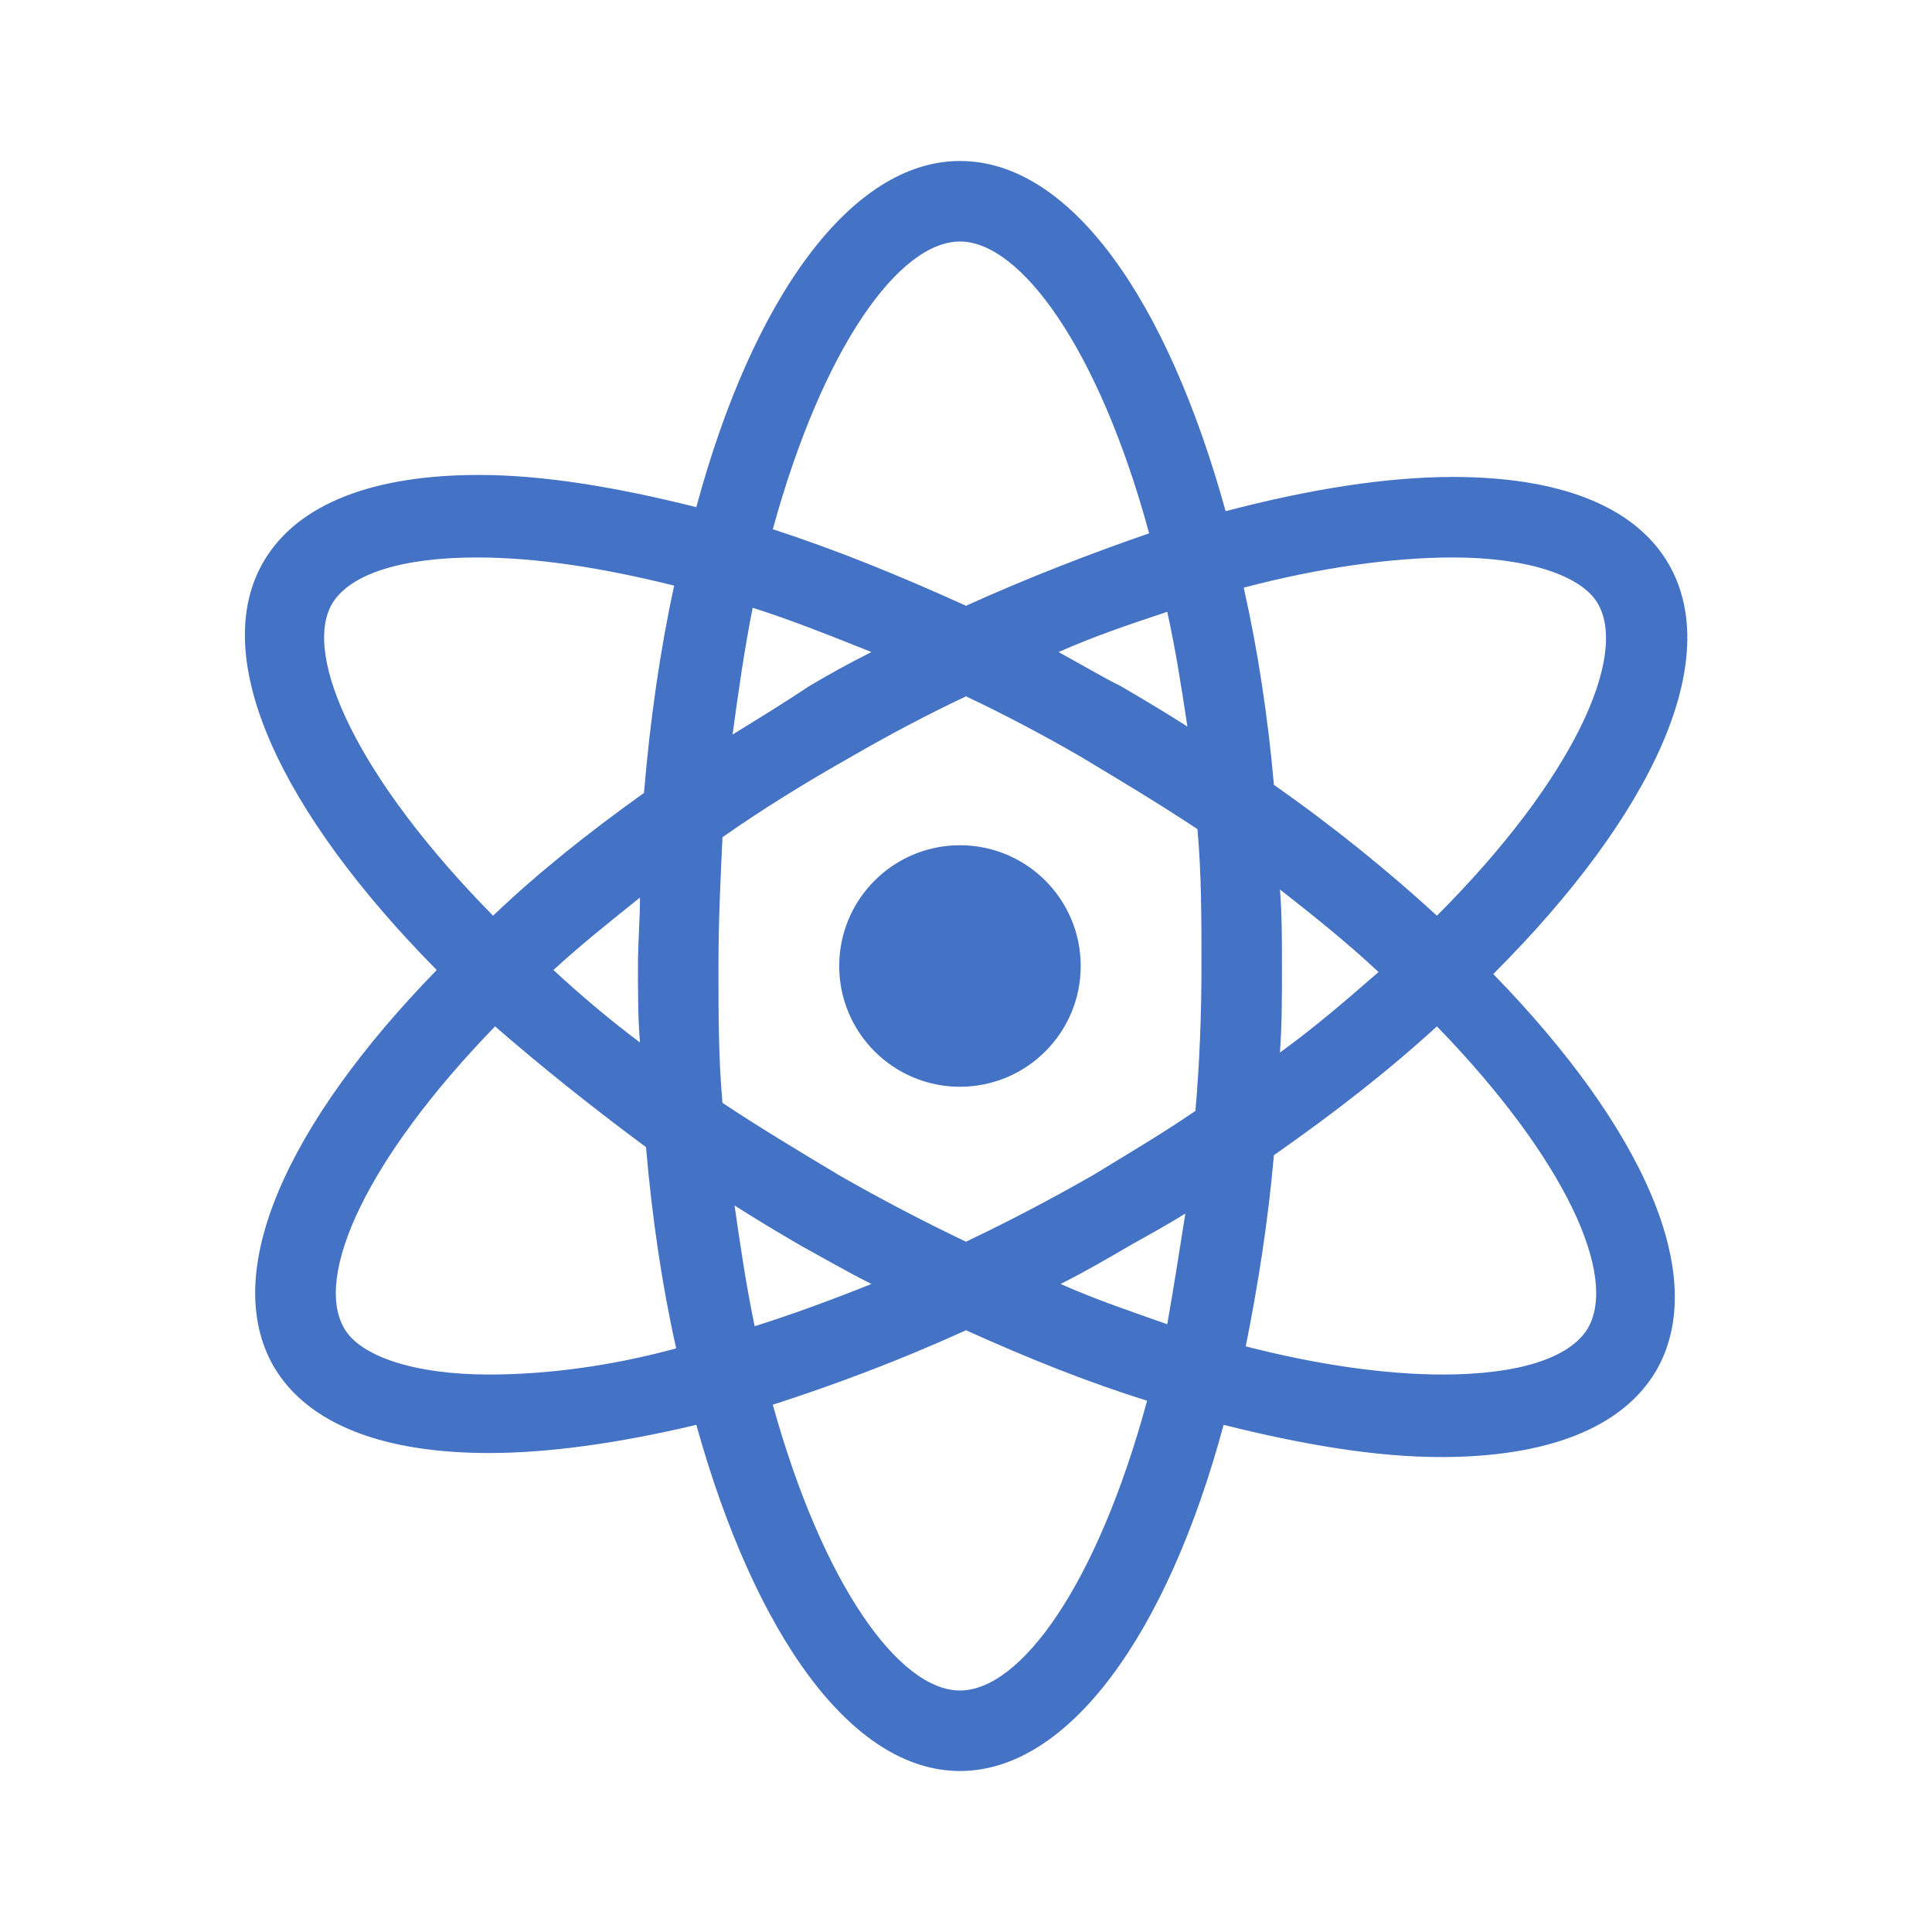 <svg version="1.1" viewBox="0 0 96 96" xmlns="http://www.w3.org/2000/svg" xmlns:xlink="http://www.w3.org/1999/xlink" id="Icons_Atom" overflow="hidden"><circle cx="47.7" cy="48" r="6" stroke="none" stroke-width="106.168" stroke-linecap="butt" stroke-opacity="1" fill="#4472C4" fill-opacity="1"/><path d=" M 82.9 28 C 81.2 25.1 77.4 23.7 72.2 23.7 C 68.9 23.7 65.1 24.3 60.9 25.4 C 58 14.9 53.2 8 47.7 8 C 42.3 8 37.4 14.8 34.6 25.2 C 30.6 24.2 27 23.6 23.8 23.6 C 18.6 23.6 14.8 25 13.1 27.9 C 10.3 32.7 14 40.4 21.7 48.2 C 14.3 55.8 10.9 63.2 13.6 67.9 C 15.3 70.8 19.1 72.2 24.3 72.2 C 27.3 72.2 30.8 71.7 34.6 70.8 C 37.5 81.2 42.3 88 47.7 88 C 53.1 88 58 81.2 60.8 70.8 C 64.8 71.8 68.4 72.4 71.6 72.4 C 76.8 72.4 80.6 71 82.3 68.1 C 85 63.4 81.6 56 74.2 48.4 C 82.1 40.5 85.7 32.8 82.9 28 Z M 72.2 27.7 C 75.9 27.7 78.6 28.6 79.4 30 C 80.9 32.6 78.2 38.7 71.4 45.5 C 69 43.3 66.3 41.1 63.3 39 C 63 35.6 62.5 32.3 61.8 29.2 C 65.6 28.2 69.2 27.7 72.2 27.7 Z M 54.3 58.4 C 52.2 59.6 50.1 60.7 48 61.7 C 45.9 60.7 43.8 59.6 41.7 58.4 C 39.7 57.2 37.7 56 35.9 54.8 C 35.7 52.6 35.7 50.4 35.7 48 C 35.7 45.8 35.8 43.7 35.9 41.6 C 37.9 40.2 40 38.9 42.3 37.6 C 44.2 36.5 46.1 35.5 48 34.6 C 49.9 35.5 51.8 36.5 53.7 37.6 C 55.7 38.8 57.7 40 59.5 41.2 C 59.7 43.4 59.7 45.6 59.7 48 C 59.7 50.5 59.6 52.9 59.4 55.2 C 57.8 56.3 56.1 57.3 54.3 58.4 Z M 58.9 60.3 C 58.6 62.2 58.3 64.1 58 65.8 C 56.3 65.2 54.5 64.6 52.7 63.8 C 53.9 63.2 55.1 62.5 56.3 61.8 C 57.2 61.3 58.1 60.8 58.9 60.3 Z M 43.3 63.8 C 41.3 64.6 39.4 65.3 37.5 65.9 C 37.1 64 36.8 62 36.5 59.9 C 37.6 60.6 38.6 61.2 39.8 61.9 C 40.9 62.5 42.1 63.2 43.3 63.8 Z M 31.8 51.8 C 30.2 50.6 28.8 49.4 27.5 48.2 C 28.8 47 30.3 45.8 31.8 44.6 C 31.8 45.7 31.7 46.8 31.7 48 C 31.7 49.3 31.7 50.6 31.8 51.8 Z M 36.4 36.5 C 36.7 34.3 37 32.2 37.4 30.2 C 39.3 30.8 41.3 31.6 43.3 32.4 C 42.3 32.9 41.2 33.5 40.2 34.1 C 39 34.9 37.7 35.7 36.4 36.5 Z M 52.6 32.4 C 54.4 31.6 56.2 31 58 30.4 C 58.4 32.2 58.7 34.1 59 36.1 C 57.9 35.4 56.9 34.8 55.7 34.1 C 54.7 33.6 53.7 33 52.6 32.4 Z M 63.6 44.2 C 65.4 45.6 67 46.9 68.5 48.3 C 67 49.6 65.4 51 63.6 52.3 C 63.7 50.9 63.7 49.5 63.7 48.1 C 63.7 46.7 63.7 45.4 63.6 44.2 Z M 47.7 12 C 50.7 12 54.6 17.3 57.1 26.5 C 54.2 27.5 51.1 28.7 48 30.1 C 44.7 28.6 41.5 27.3 38.4 26.3 C 40.9 17.2 44.7 12 47.7 12 Z M 16.5 30 C 17.4 28.5 20 27.7 23.7 27.7 C 26.6 27.7 29.9 28.2 33.5 29.1 C 32.8 32.3 32.3 35.8 32 39.4 C 29.2 41.4 26.7 43.4 24.5 45.5 C 17.8 38.7 15 32.6 16.5 30 Z M 24.3 68.3 C 20.6 68.3 17.9 67.4 17.1 66 C 15.6 63.4 18.2 57.6 24.6 51 C 26.9 53 29.4 55 32.1 57 C 32.4 60.5 32.9 63.9 33.6 67 C 30.3 67.9 27.1 68.3 24.3 68.3 Z M 47.7 84 C 44.7 84 40.9 78.8 38.4 69.8 C 41.5 68.8 44.7 67.6 48 66.1 C 51.1 67.5 54.1 68.7 57 69.6 C 54.5 78.8 50.7 84 47.7 84 Z M 78.9 66 C 78 67.5 75.4 68.3 71.7 68.3 C 68.8 68.3 65.4 67.8 61.9 66.9 C 62.5 63.9 63 60.8 63.3 57.4 C 66.3 55.3 69 53.2 71.4 51 C 77.8 57.6 80.4 63.4 78.9 66 Z" stroke="none" stroke-width="106.168" stroke-linecap="butt" stroke-opacity="1" fill="#4472C4" fill-opacity="1"/></svg>